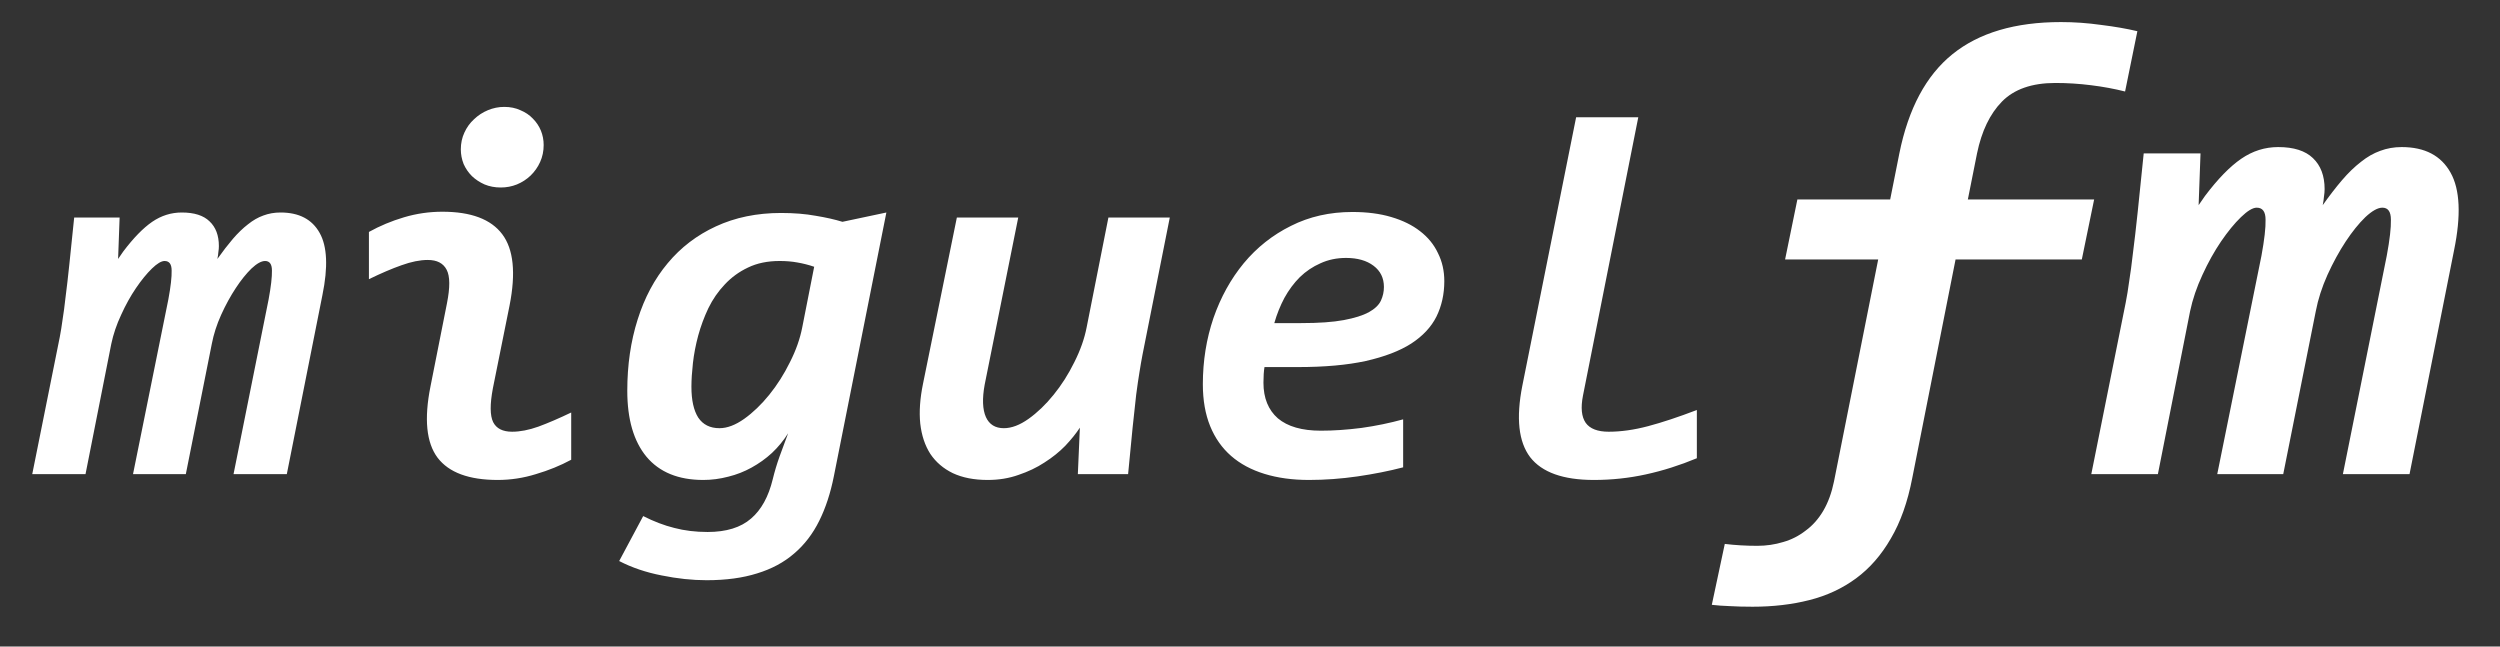 <svg width="58" height="15" viewBox="0 0 58 15" fill="none" xmlns="http://www.w3.org/2000/svg">
<rect x="0" y="0" width="58" height="15" fill="#333333" stroke="none"/>
<path d="M5.418 11L6.232 6.945C6.287 6.648 6.312 6.426 6.309 6.277C6.309 6.129 6.256 6.055 6.15 6.055C6.064 6.055 5.959 6.113 5.834 6.23C5.713 6.348 5.592 6.498 5.471 6.682C5.35 6.865 5.236 7.072 5.131 7.303C5.029 7.529 4.957 7.754 4.914 7.977L4.311 11H3.086L3.906 6.945C3.961 6.648 3.986 6.426 3.982 6.277C3.982 6.129 3.928 6.055 3.818 6.055C3.744 6.055 3.646 6.113 3.525 6.23C3.404 6.348 3.281 6.498 3.156 6.682C3.031 6.865 2.916 7.072 2.811 7.303C2.705 7.529 2.629 7.754 2.582 7.977L1.984 11H0.748L1.387 7.818C1.41 7.697 1.432 7.564 1.451 7.42C1.475 7.275 1.498 7.1 1.521 6.893C1.549 6.682 1.578 6.428 1.609 6.131C1.641 5.834 1.678 5.473 1.721 5.047H2.775L2.74 6.008L2.857 5.838C3.096 5.521 3.32 5.291 3.531 5.146C3.742 5.002 3.971 4.93 4.217 4.93C4.506 4.93 4.721 4.998 4.861 5.135C5.006 5.271 5.078 5.463 5.078 5.709C5.078 5.752 5.074 5.799 5.066 5.85C5.062 5.9 5.055 5.953 5.043 6.008C5.168 5.832 5.287 5.678 5.4 5.545C5.518 5.408 5.635 5.295 5.752 5.205C5.869 5.111 5.988 5.043 6.109 5C6.234 4.953 6.367 4.93 6.508 4.93C6.938 4.93 7.24 5.088 7.416 5.404C7.592 5.717 7.613 6.197 7.48 6.846L6.654 11H5.418ZM11.435 9.008C11.365 9.379 11.367 9.641 11.441 9.793C11.516 9.941 11.662 10.016 11.881 10.016C12.065 10.016 12.268 9.977 12.49 9.898C12.713 9.816 12.967 9.707 13.252 9.57V10.666C12.998 10.803 12.725 10.914 12.432 11C12.143 11.09 11.848 11.135 11.547 11.135C10.879 11.135 10.414 10.963 10.152 10.619C9.891 10.271 9.836 9.719 9.988 8.961L10.369 7.039C10.443 6.668 10.441 6.408 10.363 6.26C10.285 6.107 10.139 6.031 9.924 6.031C9.744 6.031 9.541 6.072 9.314 6.154C9.092 6.232 8.84 6.34 8.559 6.477V5.381C8.812 5.24 9.084 5.127 9.373 5.041C9.662 4.955 9.959 4.912 10.264 4.912C10.928 4.912 11.391 5.086 11.652 5.434C11.914 5.781 11.971 6.332 11.822 7.086L11.435 9.008ZM12.613 3.365C12.613 3.506 12.586 3.637 12.531 3.758C12.477 3.879 12.402 3.984 12.309 4.074C12.219 4.16 12.113 4.229 11.992 4.279C11.875 4.326 11.75 4.35 11.617 4.35C11.48 4.35 11.355 4.326 11.242 4.279C11.129 4.229 11.031 4.164 10.949 4.086C10.867 4.004 10.803 3.91 10.756 3.805C10.713 3.695 10.691 3.582 10.691 3.465C10.691 3.324 10.719 3.195 10.773 3.078C10.828 2.957 10.902 2.854 10.996 2.768C11.09 2.678 11.197 2.607 11.318 2.557C11.44 2.506 11.566 2.48 11.699 2.48C11.84 2.48 11.965 2.506 12.074 2.557C12.188 2.604 12.283 2.668 12.361 2.75C12.443 2.832 12.506 2.926 12.549 3.031C12.592 3.137 12.613 3.248 12.613 3.365ZM19.346 11.047C19.268 11.441 19.154 11.787 19.006 12.084C18.857 12.385 18.664 12.637 18.426 12.84C18.188 13.047 17.9 13.201 17.564 13.303C17.232 13.408 16.842 13.461 16.393 13.461C16.061 13.461 15.713 13.424 15.35 13.35C14.986 13.279 14.658 13.168 14.365 13.016L14.922 11.973C15.168 12.098 15.408 12.19 15.643 12.248C15.877 12.31 16.135 12.342 16.416 12.342C16.85 12.342 17.186 12.238 17.424 12.031C17.662 11.828 17.83 11.523 17.928 11.117C17.971 10.941 18.023 10.766 18.086 10.59C18.152 10.414 18.219 10.234 18.285 10.051C18.18 10.219 18.055 10.371 17.91 10.508C17.766 10.641 17.607 10.754 17.436 10.848C17.268 10.941 17.088 11.012 16.896 11.059C16.705 11.109 16.512 11.135 16.316 11.135C15.738 11.135 15.299 10.955 14.998 10.596C14.701 10.236 14.553 9.727 14.553 9.066C14.553 8.469 14.633 7.918 14.793 7.414C14.953 6.906 15.185 6.471 15.49 6.107C15.795 5.74 16.168 5.455 16.609 5.252C17.055 5.045 17.559 4.941 18.121 4.941C18.422 4.941 18.689 4.963 18.924 5.006C19.162 5.045 19.369 5.092 19.545 5.146L20.564 4.93L19.346 11.047ZM18.889 6.189C18.764 6.146 18.635 6.113 18.502 6.09C18.373 6.066 18.234 6.055 18.086 6.055C17.809 6.055 17.564 6.105 17.354 6.207C17.146 6.305 16.967 6.436 16.814 6.6C16.662 6.76 16.535 6.943 16.434 7.15C16.336 7.357 16.258 7.568 16.199 7.783C16.141 7.998 16.1 8.211 16.076 8.422C16.053 8.629 16.041 8.812 16.041 8.973C16.041 9.285 16.094 9.523 16.199 9.688C16.309 9.852 16.473 9.934 16.691 9.934C16.871 9.934 17.062 9.861 17.266 9.717C17.469 9.572 17.662 9.387 17.846 9.16C18.029 8.934 18.189 8.682 18.326 8.404C18.467 8.127 18.562 7.855 18.613 7.59L18.889 6.189ZM23.623 5.047L22.844 8.926C22.785 9.25 22.795 9.5 22.873 9.676C22.951 9.848 23.09 9.934 23.289 9.934C23.469 9.934 23.66 9.861 23.863 9.717C24.066 9.572 24.26 9.387 24.443 9.16C24.627 8.934 24.787 8.682 24.924 8.404C25.064 8.127 25.16 7.855 25.211 7.59L25.715 5.047H27.139L26.506 8.229C26.482 8.354 26.459 8.488 26.436 8.633C26.412 8.773 26.387 8.949 26.359 9.16C26.336 9.367 26.309 9.619 26.277 9.916C26.246 10.213 26.211 10.574 26.172 11H25.006L25.053 9.922C24.963 10.059 24.85 10.199 24.713 10.344C24.576 10.484 24.416 10.613 24.232 10.73C24.053 10.848 23.852 10.943 23.629 11.018C23.41 11.096 23.172 11.135 22.914 11.135C22.598 11.135 22.328 11.082 22.105 10.977C21.887 10.871 21.713 10.723 21.584 10.531C21.459 10.336 21.381 10.102 21.35 9.828C21.322 9.551 21.344 9.242 21.414 8.902L22.199 5.047H23.623ZM29.336 8.516C29.328 8.562 29.322 8.617 29.318 8.68C29.314 8.738 29.312 8.805 29.312 8.879C29.312 9.234 29.424 9.51 29.646 9.705C29.873 9.896 30.205 9.992 30.643 9.992C30.936 9.992 31.25 9.971 31.586 9.928C31.922 9.881 32.244 9.814 32.553 9.729V10.842C32.225 10.928 31.871 10.998 31.492 11.053C31.117 11.107 30.742 11.135 30.367 11.135C29.984 11.135 29.641 11.088 29.336 10.994C29.031 10.9 28.773 10.762 28.562 10.578C28.352 10.395 28.189 10.164 28.076 9.887C27.963 9.609 27.906 9.285 27.906 8.914C27.906 8.375 27.988 7.863 28.152 7.379C28.32 6.895 28.555 6.471 28.855 6.107C29.16 5.74 29.525 5.451 29.951 5.24C30.377 5.025 30.852 4.918 31.375 4.918C31.715 4.918 32.016 4.957 32.277 5.035C32.543 5.113 32.766 5.223 32.945 5.363C33.129 5.504 33.268 5.674 33.361 5.873C33.459 6.068 33.508 6.285 33.508 6.523C33.508 6.824 33.447 7.098 33.326 7.344C33.205 7.586 33.01 7.795 32.74 7.971C32.471 8.143 32.119 8.277 31.686 8.375C31.256 8.469 30.732 8.516 30.115 8.516H29.336ZM30.186 7.496C30.596 7.496 30.926 7.473 31.176 7.426C31.426 7.379 31.619 7.318 31.756 7.244C31.896 7.166 31.99 7.076 32.037 6.975C32.084 6.873 32.107 6.768 32.107 6.658C32.107 6.451 32.027 6.287 31.867 6.166C31.707 6.045 31.494 5.984 31.229 5.984C31.014 5.984 30.816 6.025 30.637 6.107C30.457 6.186 30.297 6.293 30.156 6.43C30.02 6.566 29.9 6.727 29.799 6.91C29.701 7.094 29.623 7.289 29.564 7.496H30.186ZM36.725 9.178C36.67 9.459 36.691 9.67 36.789 9.811C36.887 9.947 37.065 10.016 37.322 10.016C37.607 10.016 37.912 9.973 38.236 9.887C38.56 9.801 38.938 9.676 39.367 9.512V10.631C38.973 10.795 38.578 10.92 38.184 11.006C37.793 11.092 37.391 11.135 36.977 11.135C36.266 11.135 35.773 10.959 35.5 10.607C35.23 10.252 35.17 9.699 35.318 8.949L36.566 2.721H38.008L36.725 9.178ZM40.015 12.619C40.254 12.648 40.505 12.663 40.769 12.663C40.979 12.663 41.179 12.633 41.37 12.575C41.56 12.521 41.733 12.433 41.89 12.311C42.051 12.194 42.188 12.04 42.3 11.85C42.412 11.659 42.495 11.432 42.549 11.168L43.574 6.02H41.414L41.699 4.628H43.852L44.065 3.559C44.275 2.519 44.685 1.752 45.295 1.259C45.911 0.761 46.751 0.512 47.815 0.512C48.123 0.512 48.433 0.534 48.745 0.578C49.062 0.617 49.343 0.666 49.587 0.724L49.302 2.123C49.053 2.06 48.789 2.011 48.511 1.977C48.237 1.942 47.961 1.925 47.683 1.925C47.141 1.925 46.728 2.069 46.445 2.357C46.167 2.641 45.974 3.041 45.867 3.559L45.654 4.628H48.584L48.298 6.02H45.369L44.365 11.088C44.258 11.645 44.092 12.113 43.867 12.494C43.648 12.875 43.379 13.183 43.062 13.417C42.744 13.651 42.383 13.82 41.977 13.922C41.572 14.025 41.133 14.076 40.659 14.076C40.454 14.076 40.278 14.071 40.132 14.062C39.98 14.057 39.841 14.047 39.714 14.032L40.015 12.619ZM54.355 11L55.373 5.932C55.442 5.561 55.474 5.282 55.469 5.097C55.469 4.911 55.403 4.818 55.271 4.818C55.164 4.818 55.032 4.892 54.876 5.038C54.724 5.185 54.573 5.373 54.421 5.602C54.27 5.832 54.128 6.09 53.997 6.378C53.87 6.662 53.779 6.942 53.726 7.221L52.971 11H51.44L52.466 5.932C52.534 5.561 52.566 5.282 52.561 5.097C52.561 4.911 52.493 4.818 52.356 4.818C52.263 4.818 52.141 4.892 51.99 5.038C51.838 5.185 51.685 5.373 51.528 5.602C51.372 5.832 51.228 6.09 51.096 6.378C50.964 6.662 50.869 6.942 50.81 7.221L50.063 11H48.518L49.316 7.023C49.346 6.872 49.373 6.706 49.397 6.525C49.426 6.344 49.456 6.125 49.485 5.866C49.519 5.602 49.556 5.285 49.595 4.914C49.634 4.542 49.68 4.091 49.734 3.559H51.052L51.008 4.76L51.155 4.547C51.453 4.152 51.733 3.864 51.997 3.683C52.261 3.502 52.546 3.412 52.854 3.412C53.215 3.412 53.484 3.498 53.66 3.668C53.84 3.839 53.931 4.079 53.931 4.386C53.931 4.44 53.926 4.499 53.916 4.562C53.911 4.625 53.901 4.691 53.887 4.76C54.043 4.54 54.192 4.347 54.334 4.181C54.48 4.01 54.627 3.869 54.773 3.756C54.919 3.639 55.068 3.554 55.22 3.5C55.376 3.441 55.542 3.412 55.718 3.412C56.255 3.412 56.633 3.61 56.853 4.005C57.073 4.396 57.1 4.997 56.934 5.807L55.901 11H54.355Z" fill="white"/>
</svg>
